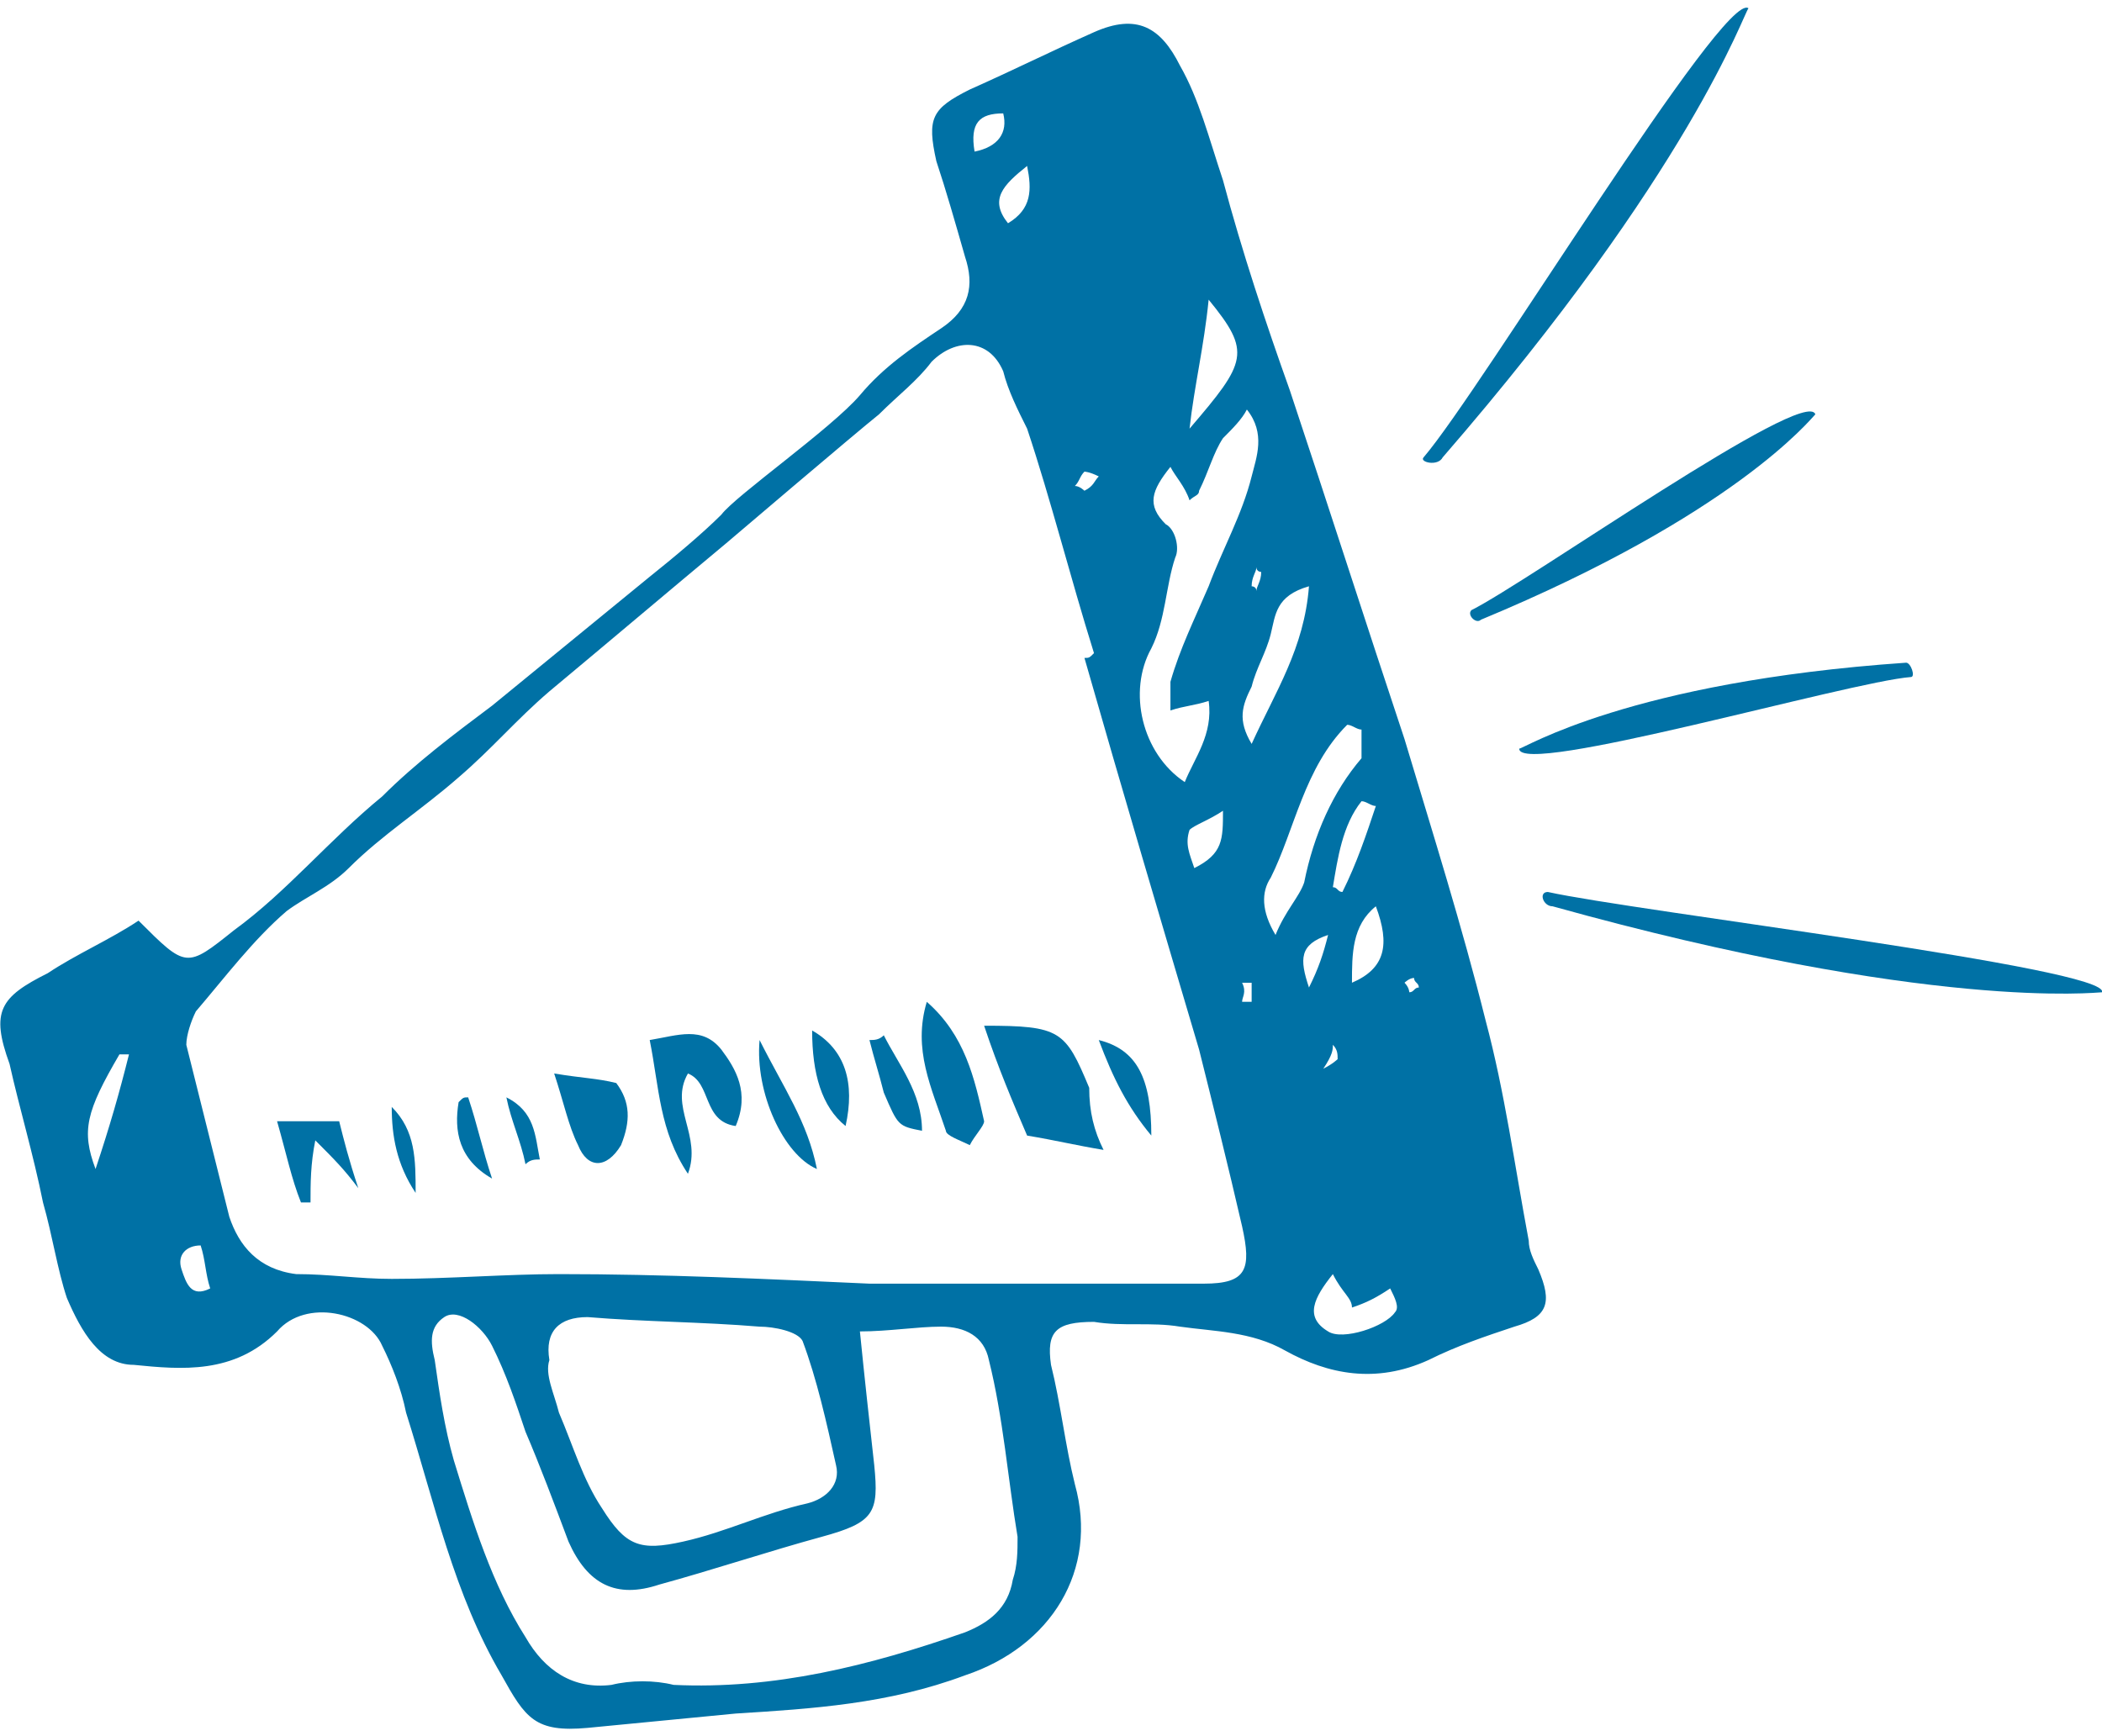 <?xml version="1.0" encoding="utf-8"?>
<!-- Generator: Adobe Illustrator 23.0.1, SVG Export Plug-In . SVG Version: 6.00 Build 0)  -->
<svg version="1.1" width="23" height="19" id="Layer_1" xmlns="http://www.w3.org/2000/svg" xmlns:xlink="http://www.w3.org/1999/xlink" x="0px" y="0px"
	 viewBox="0 0 44 36" style="enable-background:new 255 255 255 255;" xml:space="preserve">
<g>
	<g>
		<g>
			<path fill="#0071a5" d="M2.9,19.1c1,1,1,1,2,0.2C6,18.5,6.9,17.4,8,16.5c0.7-0.7,1.5-1.3,2.3-1.9c1.1-0.9,2.2-1.8,3.3-2.7
				c0.5-0.4,1.1-0.9,1.5-1.3c0.3-0.4,2.3-1.8,2.9-2.5c0.5-0.6,1.1-1,1.7-1.4c0.6-0.4,0.7-0.9,0.5-1.5c-0.2-0.7-0.4-1.4-0.6-2
				c-0.2-0.9-0.1-1.1,0.7-1.5c0.9-0.4,1.7-0.8,2.6-1.2c0.9-0.4,1.4-0.1,1.8,0.7c0.4,0.7,0.6,1.5,0.9,2.4c0.4,1.5,0.9,3,1.4,4.4
				c0.8,2.4,1.6,4.9,2.4,7.3c0.6,2,1.2,3.9,1.7,5.9c0.4,1.5,0.6,3,0.9,4.6c0,0.2,0.1,0.4,0.2,0.6c0.3,0.7,0.2,1-0.5,1.2
				c-0.6,0.2-1.2,0.4-1.8,0.7c-1.1,0.5-2.1,0.3-3-0.2c-0.7-0.4-1.5-0.4-2.2-0.5c-0.6-0.1-1.2,0-1.8-0.1c-0.8,0-1,0.2-0.9,0.9
				c0.2,0.8,0.3,1.7,0.5,2.5c0.5,1.8-0.5,3.4-2.3,4c-1.6,0.6-3.2,0.7-4.8,0.8c-1,0.1-2.1,0.2-3.1,0.3c-1.1,0.1-1.3-0.2-1.8-1.1
				c-1-1.7-1.4-3.6-2-5.5c-0.1-0.5-0.3-1-0.5-1.4c-0.3-0.7-1.6-1-2.2-0.3c-0.9,0.9-2,0.8-3,0.7c-0.7,0-1.1-0.7-1.4-1.4
				c-0.2-0.6-0.3-1.3-0.5-2c-0.2-1-0.5-2-0.7-2.9C-0.2,21,0,20.7,1,20.2C1.6,19.8,2.3,19.5,2.9,19.1z M22.7,13.6
				c0.1,0,0.1,0,0.2-0.1c-0.5-1.6-0.9-3.2-1.4-4.7C21.3,8.4,21.1,8,21,7.6c-0.3-0.7-1-0.7-1.5-0.2c-0.3,0.4-0.7,0.7-1.1,1.1
				c-0.5,0.4-3.2,2.7-3.2,2.7c-1.2,1-2.5,2.1-3.7,3.1c-0.7,0.6-1.2,1.2-1.9,1.8C8.8,16.8,8,17.3,7.3,18c-0.4,0.4-0.9,0.6-1.3,0.9
				c-0.7,0.6-1.3,1.4-1.9,2.1c-0.1,0.2-0.2,0.5-0.2,0.7c0.3,1.2,0.6,2.4,0.9,3.6c0.2,0.6,0.6,1.1,1.4,1.2c0.7,0,1.3,0.1,2,0.1
				c1.2,0,2.4-0.1,3.5-0.1c2.2,0,4.3,0.1,6.5,0.2c0.8,0,5.7,0,7,0c0.9,0,1-0.3,0.8-1.2c-0.3-1.3-0.6-2.5-0.9-3.7
				C24.3,19.1,23.5,16.4,22.7,13.6z M18,27.7c0.1,1,0.2,1.9,0.3,2.8c0.1,1,0,1.2-1.1,1.5c-1.1,0.3-2.3,0.7-3.4,1
				c-0.9,0.3-1.5,0-1.9-0.9c-0.3-0.8-0.6-1.6-0.9-2.3c-0.2-0.6-0.4-1.2-0.7-1.8c-0.2-0.4-0.7-0.8-1-0.6C9,27.6,9,27.9,9.1,28.3
				c0.1,0.7,0.2,1.4,0.4,2.1c0.4,1.3,0.8,2.6,1.5,3.7c0.4,0.7,1,1.1,1.8,1c0.4-0.1,0.9-0.1,1.3,0c2.1,0.1,4.1-0.4,6.1-1.1
				c0.5-0.2,0.9-0.5,1-1.1c0.1-0.3,0.1-0.6,0.1-0.9c-0.2-1.2-0.3-2.5-0.6-3.7c-0.1-0.5-0.5-0.7-1-0.7C19.2,27.6,18.6,27.7,18,27.7z
				 M11.7,29.4C11.6,29.4,11.6,29.4,11.7,29.4c0.3,0.7,0.5,1.4,0.9,2c0.5,0.8,0.8,0.9,1.7,0.7c0.9-0.2,1.7-0.6,2.6-0.8
				c0.4-0.1,0.7-0.4,0.6-0.8c-0.2-0.9-0.4-1.8-0.7-2.6c-0.1-0.2-0.6-0.3-0.9-0.3c-1.2-0.1-2.4-0.1-3.6-0.2c-0.6,0-0.9,0.3-0.8,0.9
				C11.4,28.6,11.6,29,11.7,29.4z M24.5,9.6c-0.4,0.5-0.5,0.8-0.1,1.2c0.2,0.1,0.3,0.5,0.2,0.7c-0.2,0.6-0.2,1.3-0.5,1.9
				c-0.5,0.9-0.2,2.2,0.7,2.8c0.2-0.5,0.6-1,0.5-1.7c-0.3,0.1-0.5,0.1-0.8,0.2c0-0.3,0-0.5,0-0.6c0.2-0.7,0.5-1.3,0.8-2
				c0.3-0.8,0.7-1.5,0.9-2.3c0.1-0.4,0.3-0.9-0.1-1.4C26,8.6,25.8,8.8,25.6,9c-0.2,0.3-0.3,0.7-0.5,1.1c0,0.1-0.1,0.1-0.2,0.2
				C24.8,10,24.6,9.8,24.5,9.6z M28.5,15.1c-0.1,0-0.2-0.1-0.3-0.1c-0.9,0.9-1.1,2.2-1.6,3.2c-0.2,0.3-0.2,0.7,0.1,1.2
				c0.2-0.5,0.5-0.8,0.6-1.1c0.2-1,0.6-1.9,1.2-2.6C28.5,15.6,28.5,15.3,28.5,15.1z M27.4,12.1c-0.7,0.2-0.7,0.6-0.8,1
				c-0.1,0.4-0.3,0.7-0.4,1.1c-0.2,0.4-0.3,0.7,0,1.2C26.7,14.3,27.3,13.4,27.4,12.1z M27.9,26.5c-0.4,0.5-0.6,0.9-0.1,1.2
				c0.3,0.2,1.2-0.1,1.4-0.4c0.1-0.1,0-0.3-0.1-0.5c-0.3,0.2-0.5,0.3-0.8,0.4C28.3,27,28.1,26.9,27.9,26.5z M25.3,6.1
				c-0.1,1-0.3,1.8-0.4,2.7C26.1,7.4,26.2,7.2,25.3,6.1z M28.3,20.4c0.7-0.3,0.8-0.8,0.5-1.6C28.3,19.2,28.3,19.8,28.3,20.4z
				 M2.7,21.9c-0.1,0-0.1,0-0.2,0c-0.7,1.2-0.8,1.6-0.5,2.4C2.3,23.4,2.5,22.7,2.7,21.9z M28.8,16.7c-0.1,0-0.2-0.1-0.3-0.1
				c-0.4,0.5-0.5,1.2-0.6,1.8c0.1,0,0.1,0.1,0.2,0.1C28.4,17.9,28.6,17.3,28.8,16.7z M25,18c0.6-0.3,0.6-0.6,0.6-1.2
				c-0.3,0.2-0.6,0.3-0.7,0.4C24.8,17.5,24.9,17.7,25,18z M20.4,3c0.5-0.1,0.7-0.4,0.6-0.8C20.5,2.2,20.3,2.4,20.4,3z M21.5,3.3
				C21,3.7,20.7,4,21.1,4.5C21.6,4.2,21.6,3.8,21.5,3.3z M4.2,25.9c-0.3,0-0.5,0.2-0.4,0.5C3.9,26.7,4,27,4.4,26.8
				C4.3,26.5,4.3,26.2,4.2,25.9z M27.8,19.4c-0.6,0.2-0.6,0.5-0.4,1.1C27.6,20.1,27.7,19.8,27.8,19.4z M26,20.8c0.1,0,0.2,0,0.2,0
				c0-0.1,0-0.3,0-0.4c-0.1,0-0.1,0-0.2,0C26.1,20.6,26,20.7,26,20.8z M23,9.8c-0.2-0.1-0.3-0.1-0.3-0.1c-0.1,0.1-0.1,0.2-0.2,0.3
				c0.1,0,0.2,0.1,0.2,0.1C22.9,10,22.9,9.9,23,9.8z M27.7,22.2C27.9,22.1,28,22,28,22c0-0.1,0-0.2-0.1-0.3
				C27.9,21.8,27.9,21.9,27.7,22.2z M29.4,20.4c0.1,0.1,0.1,0.2,0.1,0.2c0.1,0,0.1-0.1,0.2-0.1c0-0.1-0.1-0.1-0.1-0.2
				C29.5,20.3,29.4,20.4,29.4,20.4z M26.2,12.1c0,0,0.1,0,0.1,0.1c0-0.1,0.1-0.2,0.1-0.4c0,0-0.1,0-0.1-0.1
				C26.3,11.8,26.2,11.9,26.2,12.1z"/>
			<path fill="#0071a5"  d="M23.1,23.9c-0.6-0.1-1-0.2-1.6-0.3c-0.3-0.7-0.6-1.4-0.9-2.3c1.6,0,1.7,0.1,2.2,1.3C22.8,23.1,22.9,23.5,23.1,23.9z"/>
			<path fill="#0071a5"  d="M15.4,23.4c-0.7-0.1-0.5-0.9-1-1.1c-0.4,0.7,0.3,1.3,0,2.1c-0.6-0.9-0.6-1.8-0.8-2.8c0.6-0.1,1.1-0.3,1.5,0.2
				C15.4,22.2,15.7,22.7,15.4,23.4z"/>
			<path fill="#0071a5"  d="M19.4,20.8c0.8,0.7,1,1.6,1.2,2.5c0,0.1-0.2,0.3-0.3,0.5c-0.2-0.1-0.5-0.2-0.5-0.3C19.5,22.6,19.1,21.8,19.4,20.8z"/>
			<path fill="#0071a5"  d="M11.6,22.3c0.6,0.1,0.9,0.1,1.3,0.2c0.3,0.4,0.3,0.8,0.1,1.3c-0.3,0.5-0.7,0.5-0.9,0C11.9,23.4,11.8,22.9,11.6,22.3z"/>
			<path fill="#0071a5"  d="M6.3,25c-0.2-0.5-0.3-1-0.5-1.7c0.5,0,0.9,0,1.3,0c0.1,0.4,0.2,0.8,0.4,1.4c-0.3-0.4-0.5-0.6-0.9-1
				c-0.1,0.5-0.1,0.9-0.1,1.3C6.4,25,6.3,25,6.3,25z"/>
			<path fill="#0071a5"  d="M15.9,21.6c0.5,1,1,1.7,1.2,2.7C16.4,24,15.8,22.7,15.9,21.6z"/>
			<path fill="#0071a5"  d="M17,21.4c0.7,0.4,0.9,1.1,0.7,2C17.2,23,17,22.3,17,21.4z"/>
			<path fill="#0071a5"  d="M18.5,21.5c0.3,0.6,0.8,1.2,0.8,2c-0.5-0.1-0.5-0.1-0.8-0.8c-0.1-0.4-0.2-0.7-0.3-1.1C18.3,21.6,18.4,21.6,18.5,21.5z"/>
			<path fill="#0071a5"  d="M24.1,23.6c-0.5-0.6-0.8-1.2-1.1-2C23.8,21.8,24.1,22.4,24.1,23.6z"/>
			<path fill="#0071a5"  d="M9.8,22.8c0.2,0.6,0.3,1.1,0.5,1.7c-0.7-0.4-0.8-1-0.7-1.6C9.7,22.8,9.7,22.8,9.8,22.8z"/>
			<path fill="#0071a5"  d="M8.2,23c0.5,0.5,0.5,1.1,0.5,1.8C8.3,24.2,8.2,23.6,8.2,23z"/>
			<path fill="#0071a5"  d="M11,24.2c-0.1-0.5-0.3-0.9-0.4-1.4c0.6,0.3,0.6,0.8,0.7,1.3C11.2,24.1,11.1,24.1,11,24.2z"/>
		</g>
		<path fill="#0071a5"  d="M29.8,9.4C31,8,36.1-0.4,36.6,0c-0.1,0.1-1.2,3.4-6.4,9.4C30.1,9.6,29.7,9.5,29.8,9.4z"/>
		<path fill="#0071a5"  d="M40,14c-1.3,0.1-8.2,2.1-8.2,1.5c0.1,0,2.3-1.4,8.1-1.8C40,13.7,40.1,14,40,14z"/>
		<path fill="#0071a5"  d="M30.8,12.6c1.2-0.6,7-4.7,7.2-4.1c-0.1,0.1-1.7,2.1-7,4.3C30.9,12.9,30.7,12.7,30.8,12.6z"/>
		<path fill="#0071a5"  d="M32.4,18.5c1.8,0.4,11.8,1.6,11.6,2.1c-0.1,0-3.6,0.4-11.5-1.8C32.3,18.8,32.2,18.5,32.4,18.5z"/>
	</g>
</g>
</svg>
